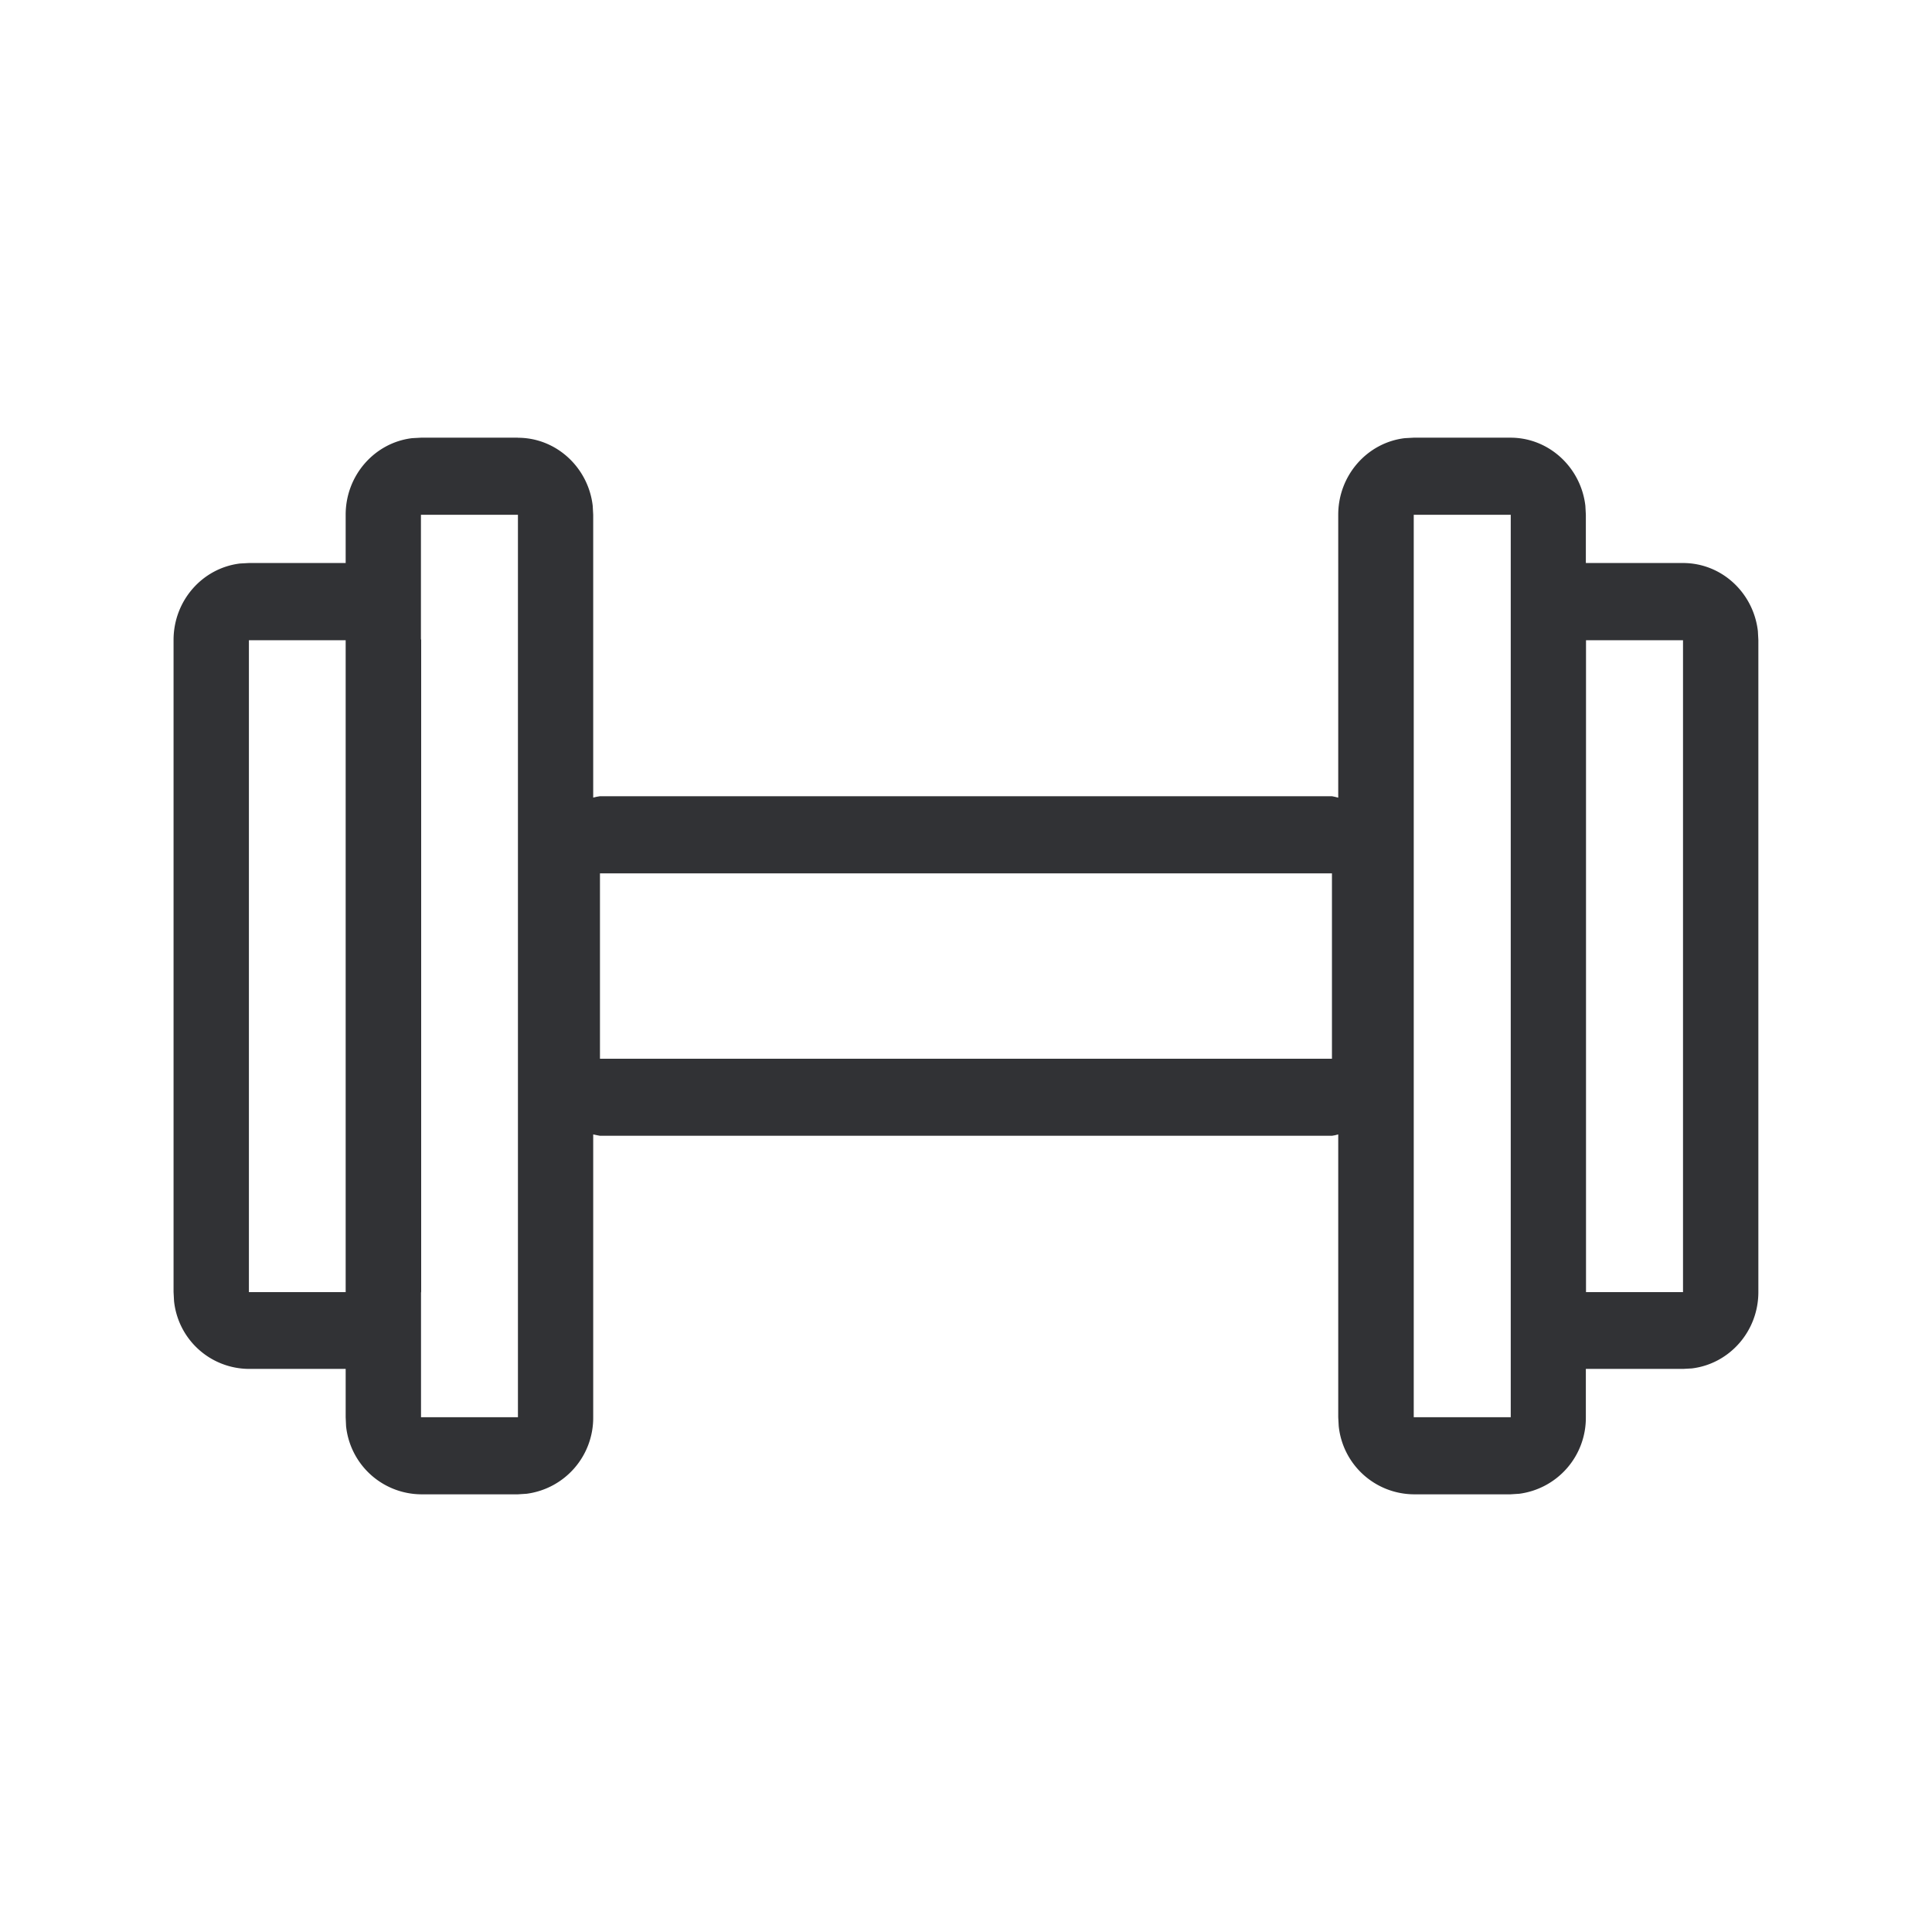 <svg width="24" height="24" xmlns="http://www.w3.org/2000/svg"><path d="M6.434 5.438c.478 0 .875.371.929.846l.006.111v3.513l.042-.01.042-.007h9.093l.039.008.039.01V6.394c0-.491.362-.896.827-.951l.109-.006h1.204c.479 0 .875.371.93.846l.006.111v.6h1.207c.481 0 .875.37.93.846l.006.112v8.098c0 .489-.36.893-.827.949l-.109.006H19.7v.6a.951.951 0 0 1-.827.951l-.109.007H17.56a.945.945 0 0 1-.93-.847l-.006-.111v-3.513l-.038.01-.04.007H7.453l-.042-.008-.042-.009v3.513a.951.951 0 0 1-.827.951l-.108.007H5.229a.945.945 0 0 1-.93-.847l-.005-.111v-.6H3.092a.94.94 0 0 1-.93-.843l-.006-.112v-8.1c0-.49.36-.894.826-.95l.11-.006h1.202v-.6c0-.491.362-.896.826-.951l.11-.006h1.204zm12.333.957h-1.205v11.21h1.205V6.396zm-12.333 0H5.229v1.541l.001.006.002.008v8.098l-.002.009v1.548h1.204V6.396zm14.473 1.558h-1.205v8.098h1.205V7.953zm-16.613 0H3.092v8.098h1.202V7.953zm12.252 2.896H7.453v2.303h9.093v-2.303z" fill="#313235" fill-rule="nonzero"/></svg>